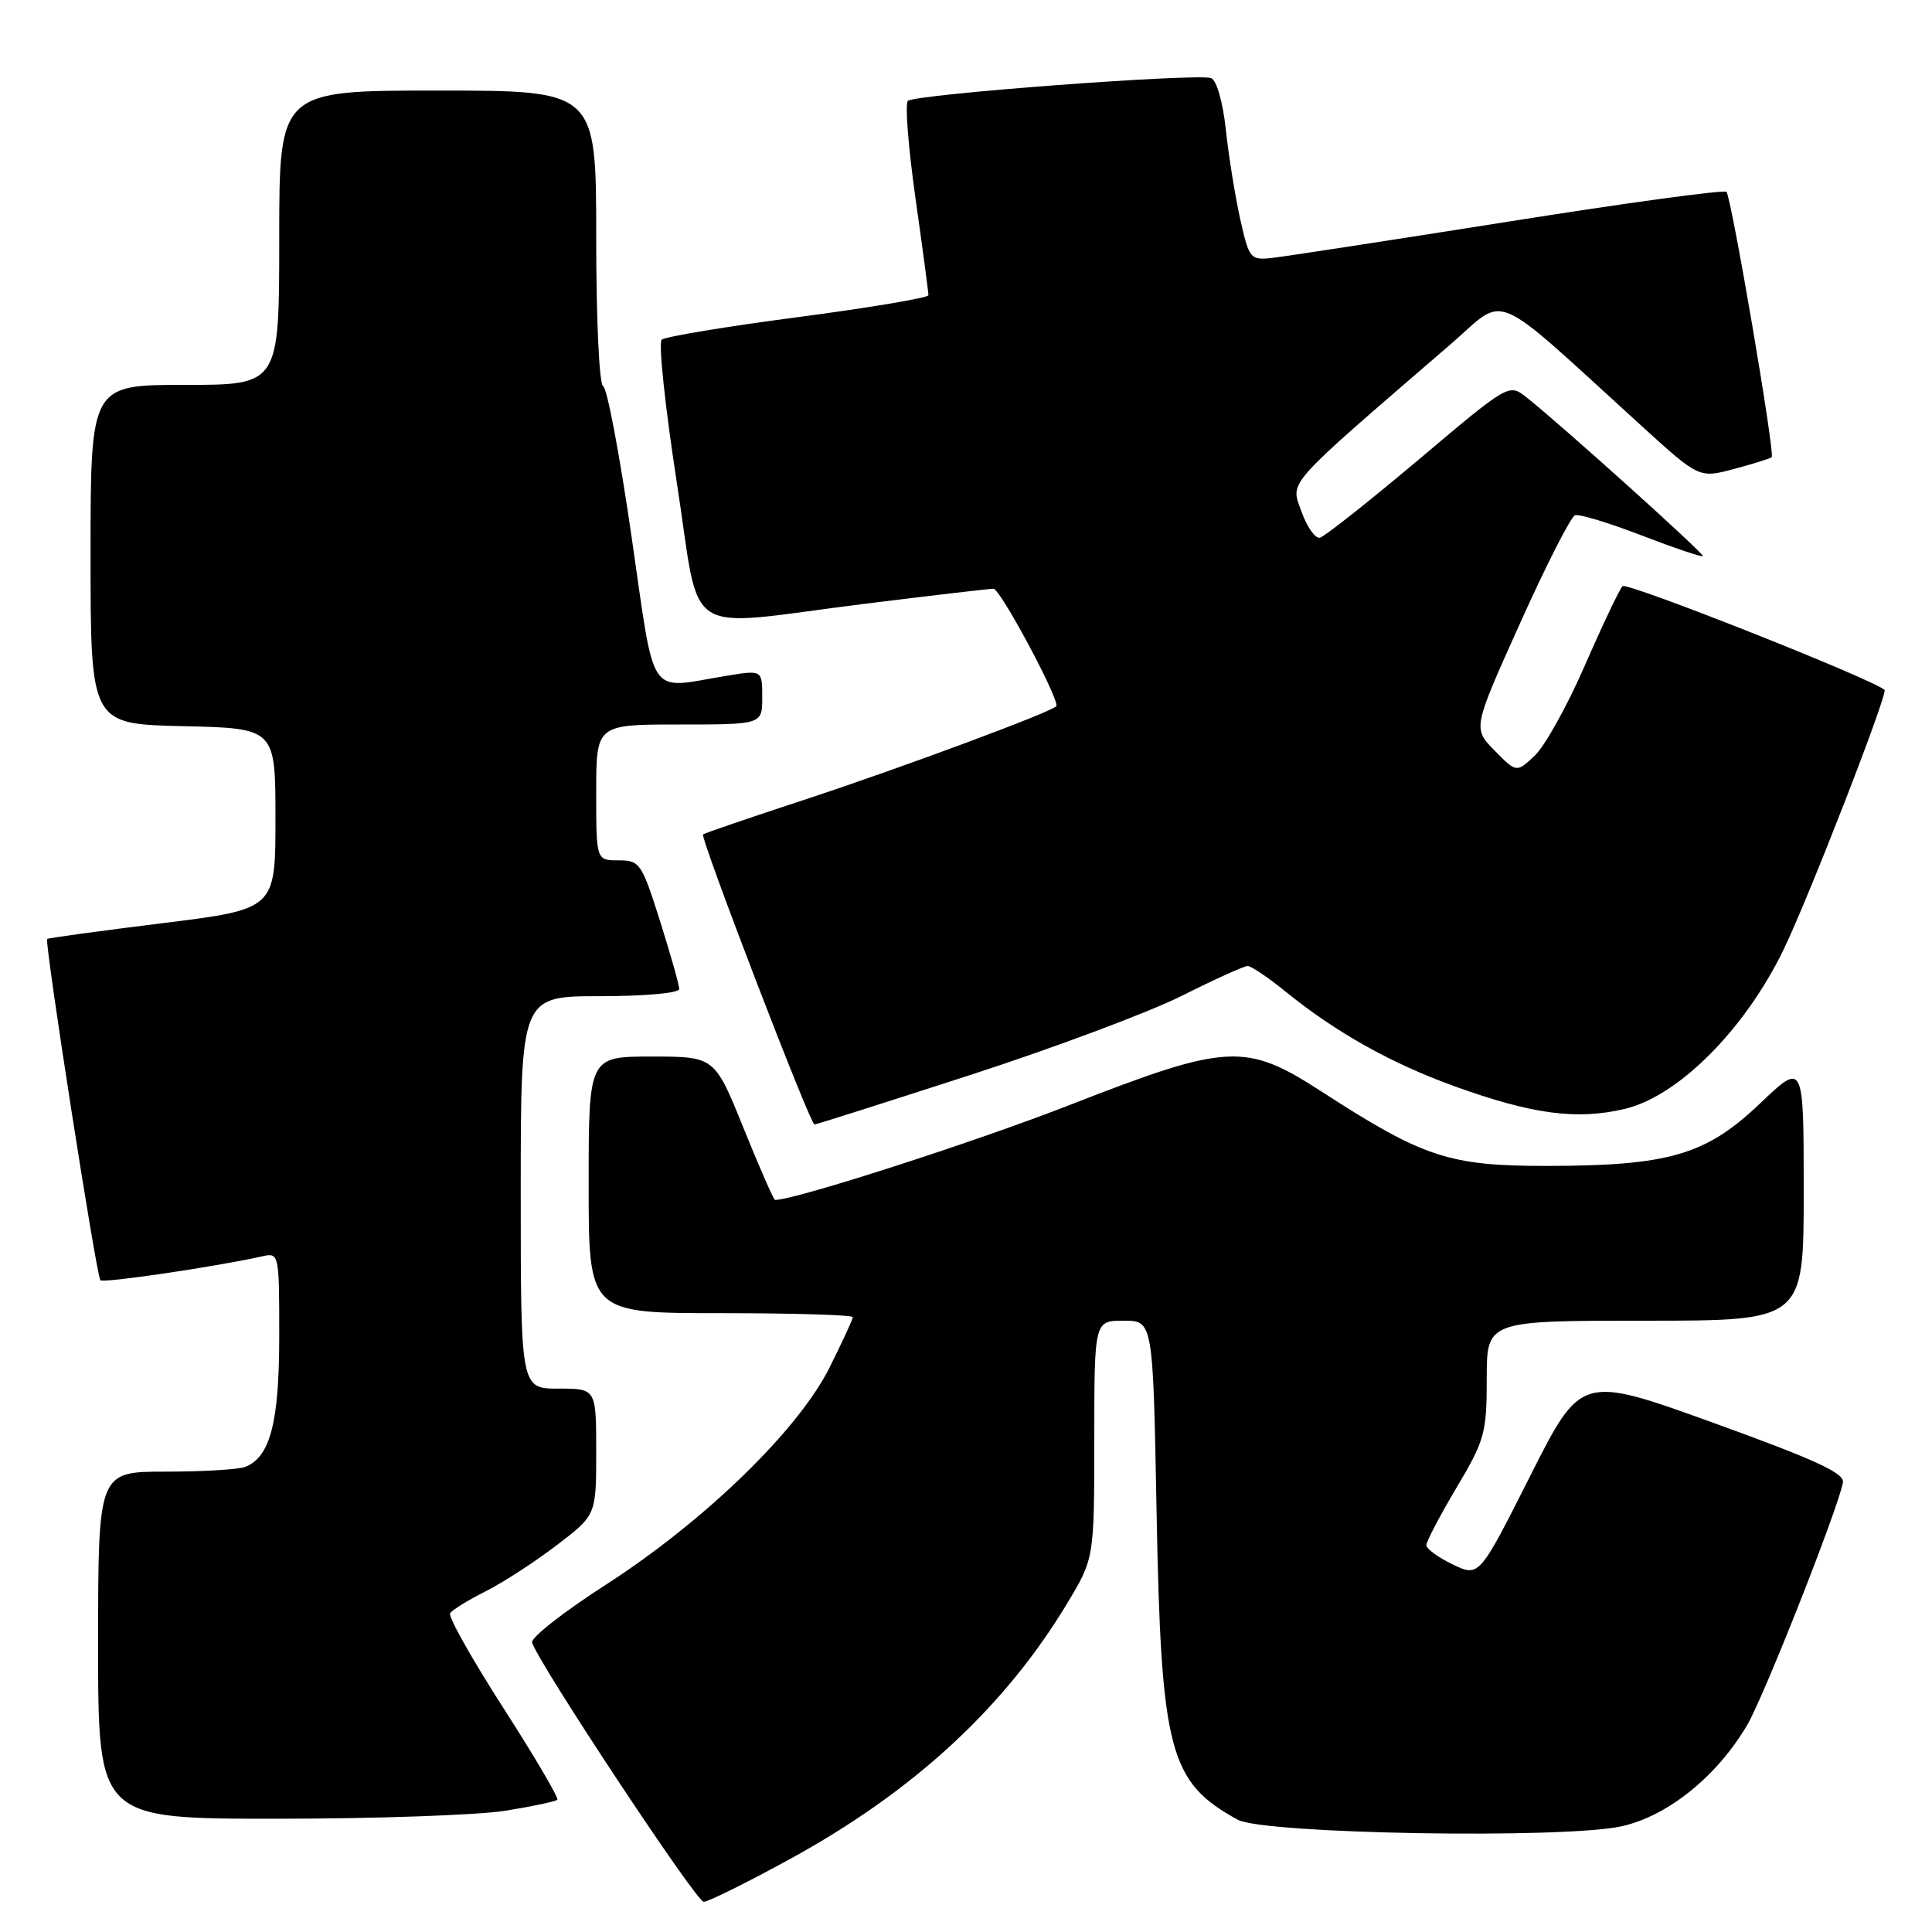 <?xml version="1.0" encoding="UTF-8" standalone="no"?>
<!DOCTYPE svg PUBLIC "-//W3C//DTD SVG 1.1//EN" "http://www.w3.org/Graphics/SVG/1.1/DTD/svg11.dtd" >
<svg xmlns="http://www.w3.org/2000/svg" xmlns:xlink="http://www.w3.org/1999/xlink" version="1.1" viewBox="0 0 256 256">
 <g >
 <path fill="currentColor"
d=" M 104.66 246.34 C 121.02 237.39 133.08 226.27 141.38 212.50 C 144.99 206.50 144.99 206.50 145.00 190.75 C 145.00 175.00 145.00 175.00 148.89 175.00 C 152.78 175.00 152.78 175.00 153.25 200.25 C 153.85 232.08 154.91 236.13 164.00 241.12 C 167.44 243.01 207.24 243.69 214.88 241.99 C 221.00 240.63 227.53 235.36 231.52 228.56 C 233.75 224.75 243.55 199.93 244.20 196.44 C 244.43 195.20 240.52 193.41 227.00 188.52 C 209.50 182.21 209.50 182.21 202.75 195.59 C 196.00 208.97 196.00 208.97 192.50 207.30 C 190.58 206.38 189.00 205.23 189.00 204.74 C 189.00 204.25 190.80 200.82 193.00 197.12 C 196.74 190.83 197.00 189.88 197.00 182.69 C 197.00 175.00 197.00 175.00 218.00 175.00 C 239.00 175.00 239.00 175.00 239.00 157.85 C 239.00 140.70 239.00 140.70 233.24 146.19 C 226.06 153.04 221.17 154.47 205.00 154.49 C 192.00 154.50 188.63 153.39 175.01 144.57 C 165.04 138.13 162.63 138.26 141.84 146.38 C 129.28 151.29 105.36 159.00 102.70 159.00 C 102.52 159.00 100.64 154.72 98.53 149.50 C 94.69 140.00 94.69 140.00 86.34 140.00 C 78.00 140.00 78.00 140.00 78.00 157.00 C 78.00 174.00 78.00 174.00 95.50 174.00 C 105.12 174.00 113.00 174.24 113.00 174.53 C 113.00 174.82 111.59 177.86 109.88 181.28 C 105.71 189.57 93.31 201.59 80.25 210.00 C 74.70 213.57 70.31 217.01 70.50 217.64 C 71.35 220.40 92.26 252.00 93.24 252.00 C 93.84 252.00 98.98 249.45 104.66 246.34 Z  M 66.97 239.93 C 70.54 239.36 73.63 238.70 73.85 238.48 C 74.07 238.26 70.86 232.79 66.70 226.32 C 62.55 219.86 59.37 214.21 59.64 213.77 C 59.91 213.33 62.02 212.03 64.32 210.87 C 66.62 209.72 70.86 206.97 73.75 204.76 C 79.00 200.76 79.00 200.76 79.00 192.38 C 79.00 184.00 79.00 184.00 74.00 184.00 C 69.00 184.00 69.00 184.00 69.00 158.00 C 69.00 132.00 69.00 132.00 79.50 132.00 C 85.45 132.00 90.00 131.59 90.00 131.05 C 90.00 130.53 88.86 126.48 87.46 122.05 C 85.03 114.37 84.78 114.00 81.96 114.00 C 79.00 114.00 79.00 114.00 79.00 105.00 C 79.00 96.00 79.00 96.00 90.00 96.00 C 101.00 96.00 101.00 96.00 101.00 92.39 C 101.00 88.77 101.00 88.77 96.25 89.55 C 85.65 91.29 86.88 93.09 83.67 71.00 C 82.11 60.27 80.43 51.35 79.92 51.17 C 79.40 50.98 79.00 42.34 79.00 31.42 C 79.00 12.00 79.00 12.00 58.00 12.00 C 37.00 12.00 37.00 12.00 37.00 31.50 C 37.00 51.00 37.00 51.00 24.50 51.00 C 12.00 51.00 12.00 51.00 12.00 73.47 C 12.00 95.94 12.00 95.94 24.25 96.22 C 36.50 96.50 36.50 96.50 36.50 108.49 C 36.50 120.47 36.50 120.47 21.50 122.33 C 13.25 123.35 6.39 124.29 6.25 124.42 C 5.87 124.80 12.78 169.11 13.30 169.64 C 13.71 170.04 28.58 167.85 34.75 166.47 C 36.98 165.97 37.00 166.07 37.00 177.03 C 37.00 188.51 35.80 193.10 32.46 194.38 C 31.56 194.72 26.82 195.00 21.92 195.00 C 13.00 195.00 13.00 195.00 13.00 218.00 C 13.00 241.00 13.00 241.00 36.75 240.99 C 49.81 240.99 63.41 240.51 66.97 239.93 Z  M 128.54 142.45 C 139.65 138.85 152.27 134.12 156.60 131.95 C 160.92 129.78 164.85 128.00 165.31 128.00 C 165.78 128.00 168.04 129.52 170.33 131.38 C 177.00 136.79 184.29 140.88 192.69 143.92 C 203.03 147.66 208.97 148.45 215.35 146.92 C 222.38 145.23 231.12 136.49 236.25 126.00 C 239.55 119.26 250.21 91.83 249.71 91.41 C 247.89 89.88 215.54 77.08 214.99 77.67 C 214.57 78.13 212.32 82.86 210.00 88.18 C 207.68 93.51 204.69 98.88 203.36 100.13 C 200.94 102.40 200.94 102.40 198.04 99.45 C 195.15 96.50 195.15 96.50 201.43 82.55 C 204.88 74.87 208.16 68.45 208.70 68.27 C 209.25 68.08 213.22 69.29 217.53 70.95 C 221.84 72.61 225.49 73.84 225.64 73.69 C 225.91 73.43 206.99 56.40 202.27 52.65 C 199.94 50.81 199.94 50.81 187.97 60.91 C 181.38 66.46 175.50 71.11 174.89 71.25 C 174.28 71.39 173.18 69.83 172.45 67.78 C 170.99 63.67 169.96 64.82 192.24 45.59 C 199.82 39.05 197.14 37.89 217.52 56.44 C 225.15 63.38 225.15 63.38 229.80 62.13 C 232.35 61.45 234.59 60.75 234.76 60.58 C 235.22 60.11 229.41 26.07 228.76 25.42 C 228.45 25.12 215.44 26.89 199.85 29.37 C 184.26 31.84 170.16 34.00 168.53 34.18 C 165.68 34.49 165.51 34.28 164.33 29.01 C 163.66 25.99 162.80 20.66 162.43 17.18 C 162.04 13.54 161.21 10.63 160.48 10.35 C 158.71 9.68 121.17 12.49 120.30 13.37 C 119.90 13.76 120.36 19.58 121.31 26.29 C 122.26 33.01 123.03 38.78 123.02 39.12 C 123.01 39.46 115.24 40.77 105.75 42.02 C 96.26 43.26 88.13 44.61 87.68 45.01 C 87.23 45.41 88.13 53.90 89.67 63.87 C 92.96 85.09 89.88 83.09 114.56 80.01 C 123.33 78.92 131.01 78.02 131.64 78.01 C 132.51 78.00 140.00 91.91 140.00 93.53 C 140.00 94.10 119.84 101.61 106.50 106.00 C 99.35 108.35 93.35 110.40 93.16 110.56 C 92.72 110.93 107.35 149.00 107.92 149.00 C 108.16 149.00 117.43 146.05 128.54 142.45 Z "/>
</g>
</svg>